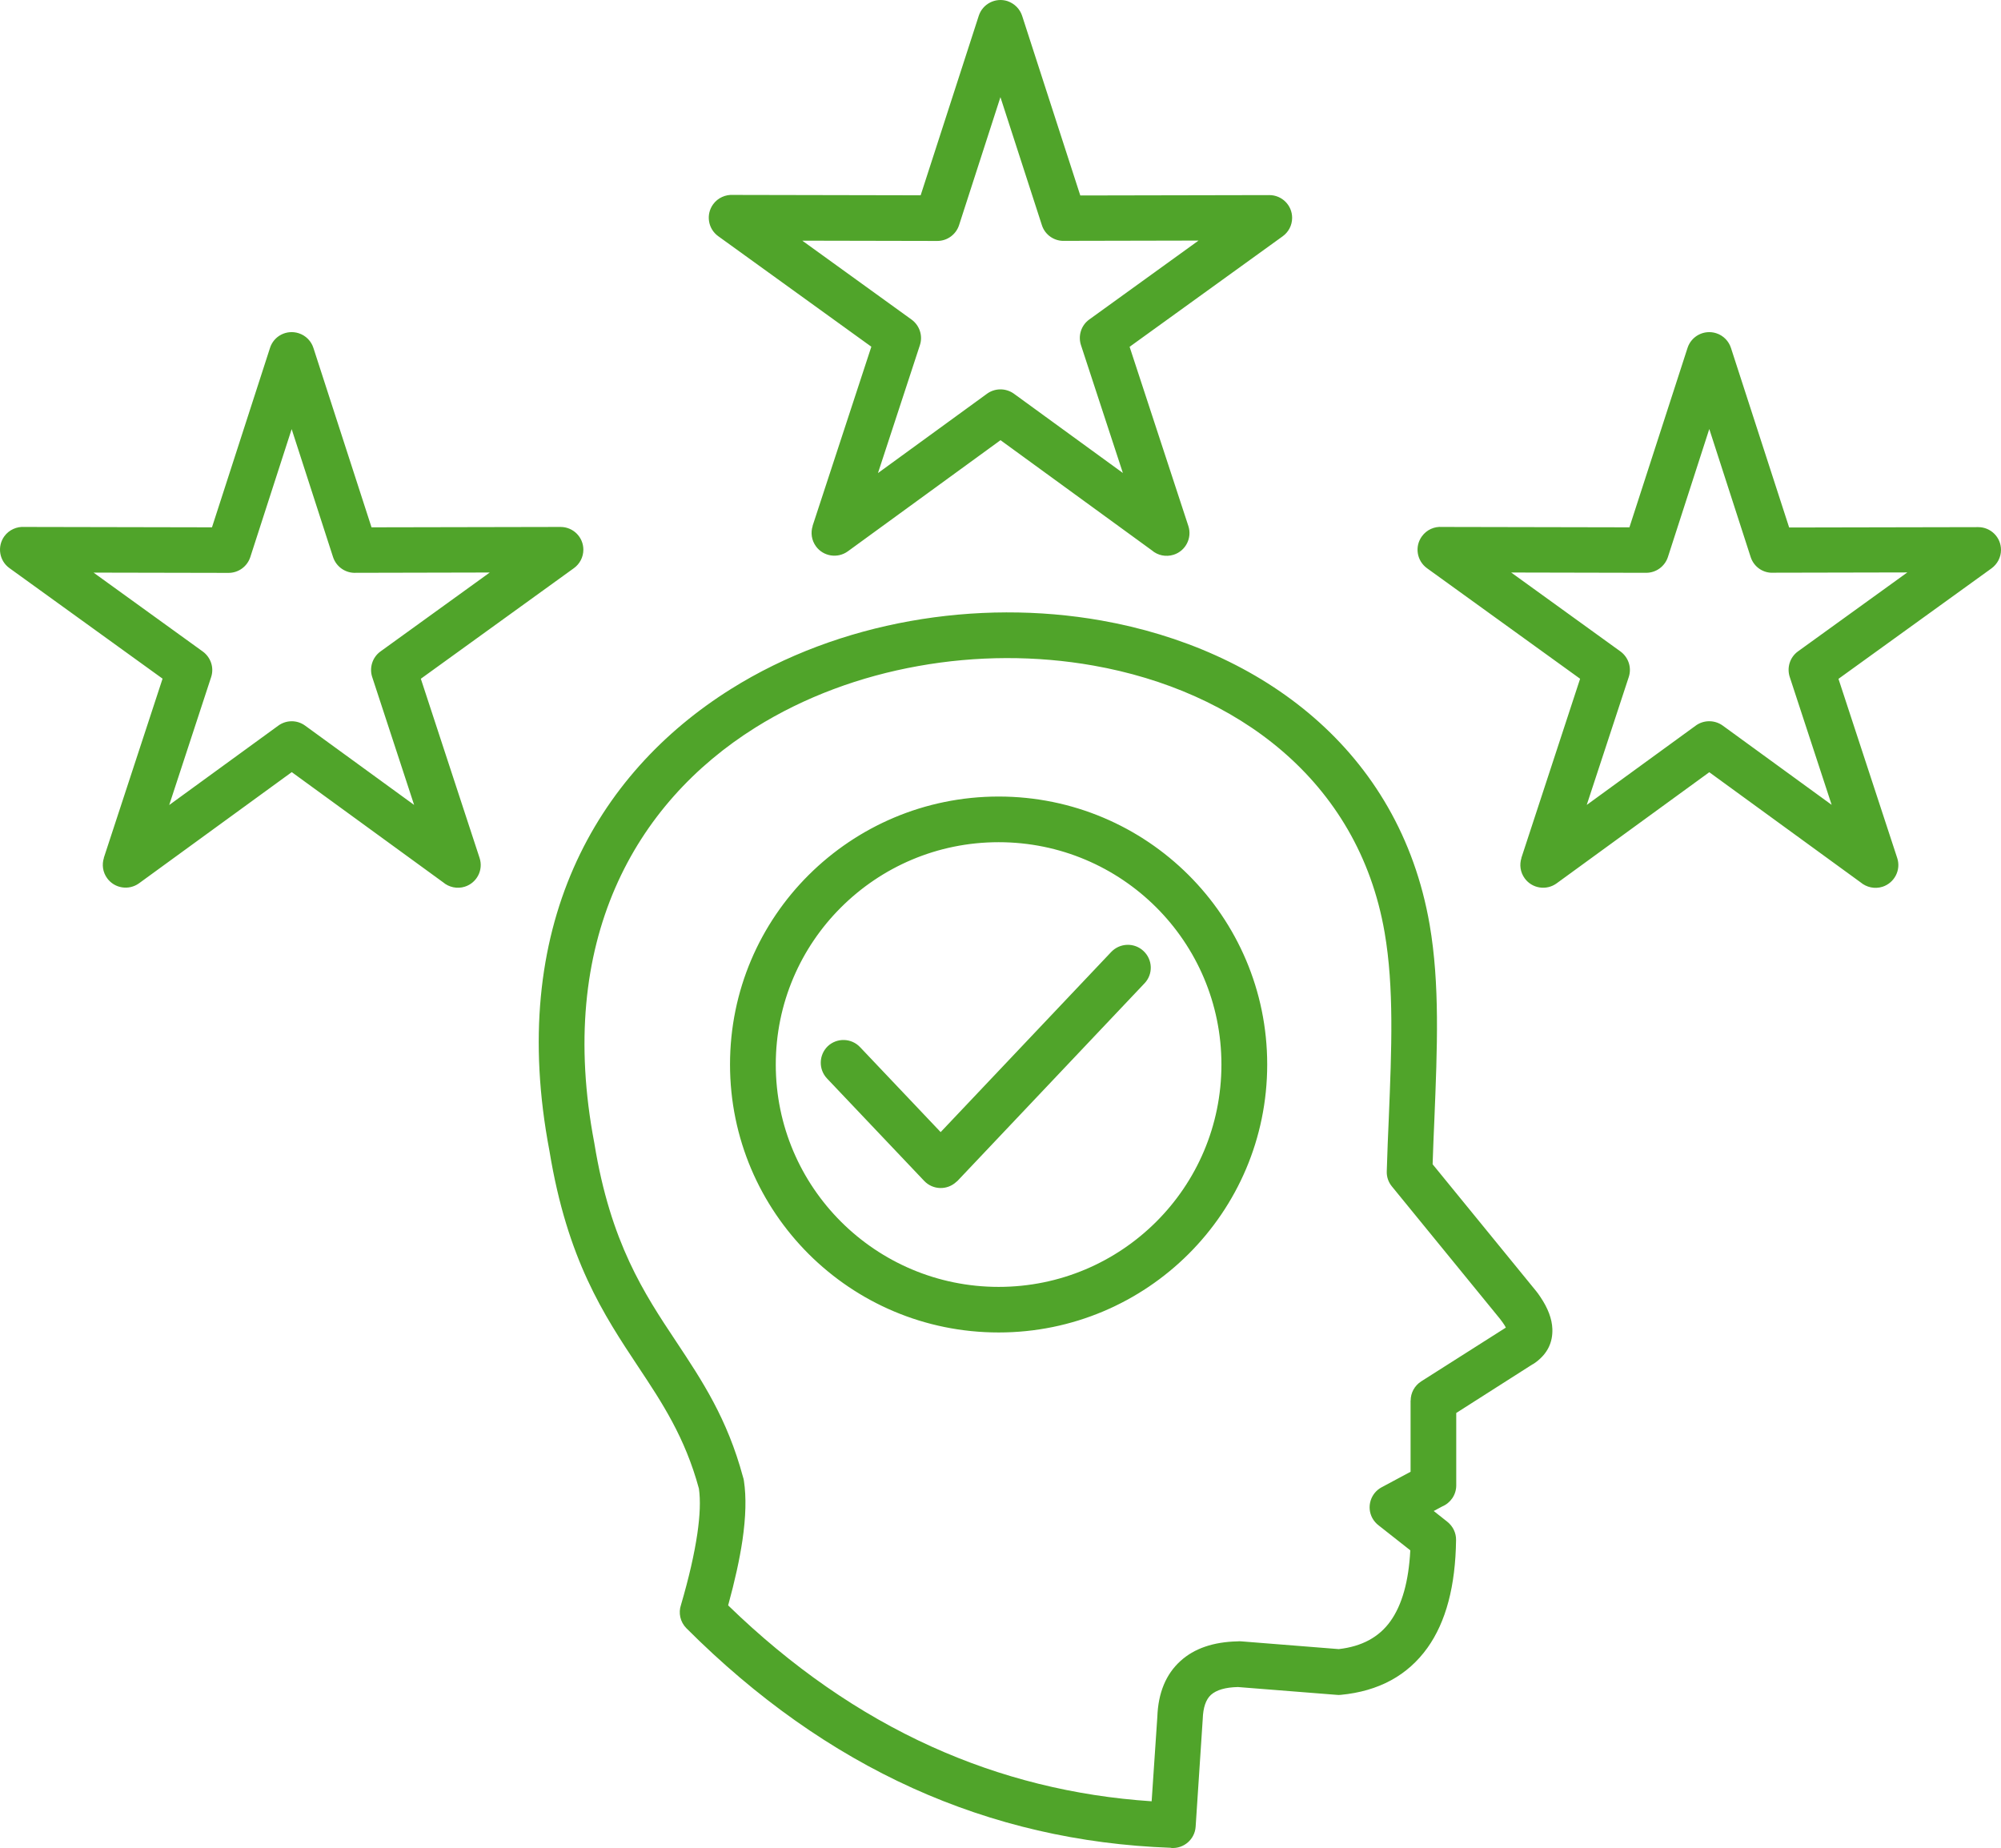 <svg width="144" height="133" viewBox="0 0 144 133" fill="none" xmlns="http://www.w3.org/2000/svg">
<path fill-rule="evenodd" clip-rule="evenodd" d="M84.256 132.983C77.675 132.748 71.484 131.313 65.683 128.691C59.862 126.055 54.43 122.219 49.396 117.182C48.945 116.726 48.811 116.075 49.006 115.505C49.577 113.554 49.967 111.85 50.182 110.388C50.377 109.054 50.417 107.967 50.296 107.129C49.295 103.44 47.648 100.952 45.934 98.37C43.44 94.608 40.825 90.664 39.541 82.831C36.483 66.795 42.855 55.688 52.616 49.579C56.501 47.145 60.931 45.515 65.502 44.697C70.073 43.879 74.785 43.865 79.255 44.657C90.729 46.689 100.705 53.965 102.882 66.54C103.621 70.832 103.433 75.406 103.224 80.55C103.177 81.624 103.13 82.723 103.097 83.79L110.551 92.924C110.639 93.031 110.74 93.172 110.847 93.333C111.398 94.145 111.687 94.916 111.714 95.64C111.748 96.613 111.365 97.397 110.565 98.008L110.444 98.095C110.383 98.135 110.323 98.182 110.256 98.209L104.797 101.69V106.901C104.797 107.585 104.381 108.168 103.789 108.417L103.177 108.745L104.159 109.523C104.569 109.852 104.791 110.335 104.784 110.824C104.744 114.137 104.058 116.726 102.727 118.59C101.302 120.582 99.218 121.716 96.482 121.977C96.388 121.984 96.294 121.991 96.2 121.977L89.088 121.414C88.187 121.434 87.542 121.622 87.145 121.977C86.776 122.313 86.581 122.896 86.554 123.714L86.043 131.467C85.983 132.373 85.196 133.057 84.289 132.996L84.256 132.983ZM59.512 77.613L66.51 84.99C67.135 85.647 68.17 85.674 68.829 85.05L68.903 84.99L82.367 70.765C82.992 70.108 82.958 69.069 82.293 68.445C81.634 67.821 80.592 67.855 79.967 68.512L67.693 81.476L61.892 75.359C61.267 74.702 60.231 74.675 59.572 75.292C58.92 75.923 58.894 76.956 59.512 77.613ZM71.867 57.326C66.53 57.326 61.697 59.486 58.195 62.973C54.692 66.46 52.535 71.282 52.535 76.608C52.535 81.933 54.699 86.755 58.195 90.249C61.697 93.743 66.523 95.896 71.867 95.896C77.204 95.896 82.037 93.736 85.533 90.249C89.035 86.755 91.193 81.939 91.193 76.608C91.193 71.282 89.028 66.46 85.533 62.973C82.037 59.486 77.204 57.326 71.867 57.326ZM83.207 65.3C80.303 62.403 76.297 60.612 71.867 60.612C67.437 60.612 63.431 62.403 60.527 65.3C57.623 68.191 55.828 72.195 55.828 76.614C55.828 81.034 57.623 85.031 60.527 87.928C63.424 90.819 67.437 92.616 71.867 92.616C76.297 92.616 80.303 90.825 83.207 87.928C86.111 85.031 87.899 81.034 87.899 76.614C87.899 72.195 86.104 68.191 83.207 65.3ZM124.567 25.041C124.412 24.558 124.029 24.148 123.505 23.981C122.638 23.706 121.717 24.182 121.441 25.041L117.26 37.951L103.776 37.924C103.225 37.884 102.674 38.118 102.324 38.601C101.793 39.332 101.954 40.358 102.694 40.895L113.711 48.849L109.483 61.746H109.49C109.335 62.229 109.402 62.772 109.725 63.215C110.256 63.946 111.284 64.106 112.017 63.577L123.007 55.576L133.897 63.503C134.32 63.858 134.912 63.999 135.477 63.818C136.337 63.536 136.814 62.611 136.532 61.752L132.304 48.856L143.321 40.902C143.731 40.6 144 40.117 144 39.574C144 38.668 143.267 37.937 142.36 37.937L128.755 37.964L124.567 25.041ZM125.985 40.09L123.007 30.875L120.029 40.09C119.814 40.747 119.196 41.224 118.463 41.224L108.75 41.203L116.615 46.884C117.173 47.293 117.442 48.024 117.213 48.722L114.188 57.93L122.013 52.236C122.57 51.813 123.37 51.787 123.969 52.216L131.813 57.923L128.808 48.755C128.573 48.085 128.788 47.313 129.393 46.877L137.258 41.197L127.625 41.217C126.906 41.264 126.22 40.815 125.985 40.09ZM22.555 25.041C22.401 24.558 22.017 24.148 21.493 23.981C20.626 23.706 19.705 24.175 19.43 25.041L15.255 37.951L1.771 37.924C1.213 37.884 0.655 38.125 0.312 38.595C-0.219 39.332 -0.057 40.358 0.682 40.888L11.699 48.842L7.471 61.739H7.478C7.323 62.222 7.39 62.765 7.713 63.208C8.244 63.939 9.273 64.1 10.005 63.57L20.996 55.569L31.885 63.496C32.302 63.852 32.9 63.992 33.458 63.811C34.325 63.53 34.796 62.604 34.513 61.746L30.285 48.849L41.303 40.888C41.713 40.593 41.981 40.103 41.981 39.56C41.981 38.655 41.249 37.924 40.341 37.924L26.736 37.951L22.555 25.041ZM23.967 40.09C24.202 40.808 24.888 41.264 25.614 41.224L35.246 41.203L27.382 46.884C26.777 47.32 26.562 48.098 26.797 48.762L29.802 57.93L21.957 52.222C21.359 51.787 20.566 51.813 20.001 52.243L12.177 57.937L15.195 48.728C15.423 48.031 15.154 47.3 14.596 46.891L6.732 41.21L16.445 41.23C17.178 41.23 17.796 40.754 18.011 40.097L20.989 30.882L23.967 40.09ZM73.561 1.151L77.742 14.068L91.347 14.041C92.255 14.041 92.987 14.772 92.987 15.677C92.987 16.221 92.725 16.703 92.308 17.005L81.291 24.959L85.519 37.856C85.802 38.715 85.324 39.647 84.464 39.922C83.899 40.103 83.308 39.969 82.891 39.607L72.001 31.679L61.011 39.68C60.278 40.21 59.25 40.049 58.719 39.318C58.396 38.876 58.329 38.332 58.484 37.849H58.477L62.705 24.953L51.688 16.999C50.948 16.469 50.787 15.436 51.318 14.705C51.661 14.229 52.219 13.994 52.77 14.028L66.254 14.055L70.435 1.138C70.711 0.279 71.638 -0.197 72.499 0.078C73.023 0.259 73.406 0.661 73.561 1.151ZM74.979 16.207L71.995 6.992L69.017 16.207C68.802 16.864 68.183 17.341 67.451 17.341L57.737 17.321L65.602 23.001C66.16 23.41 66.429 24.141 66.2 24.839L63.182 34.047L71.007 28.353C71.564 27.93 72.364 27.904 72.963 28.333L80.807 34.04L77.802 24.872C77.567 24.202 77.782 23.43 78.387 22.994L86.252 17.314L76.619 17.334C75.9 17.374 75.208 16.925 74.979 16.207ZM67.034 125.699C72.015 127.952 77.298 129.267 82.877 129.636L83.287 123.553C83.348 121.829 83.906 120.488 84.948 119.542C85.943 118.637 87.307 118.168 89.055 118.127C89.149 118.121 89.243 118.114 89.337 118.127L96.341 118.684C98.002 118.496 99.239 117.826 100.059 116.679C100.899 115.505 101.376 113.801 101.491 111.575L99.225 109.791C99.037 109.65 98.876 109.469 98.755 109.248C98.331 108.449 98.634 107.457 99.434 107.034L101.511 105.921V100.797H101.517C101.517 100.254 101.786 99.731 102.277 99.415L108.367 95.546C108.32 95.445 108.246 95.324 108.139 95.177L107.944 94.915L100.166 85.385C99.924 85.09 99.783 84.715 99.797 84.305C99.837 82.904 99.891 81.65 99.945 80.429C100.146 75.486 100.328 71.087 99.642 67.103C97.74 56.097 88.887 49.706 78.689 47.901C74.569 47.17 70.253 47.184 66.079 47.935C61.911 48.679 57.892 50.155 54.363 52.361C45.664 57.807 40.004 67.773 42.767 82.252L42.774 82.293C43.937 89.442 46.357 93.09 48.669 96.564C50.531 99.374 52.333 102.084 53.469 106.296C53.502 106.389 53.523 106.483 53.536 106.577C53.711 107.738 53.677 109.166 53.428 110.863C53.227 112.218 52.884 113.773 52.4 115.537C56.951 119.957 61.831 123.345 67.034 125.699Z" fill="#50A42A"/>
</svg>
